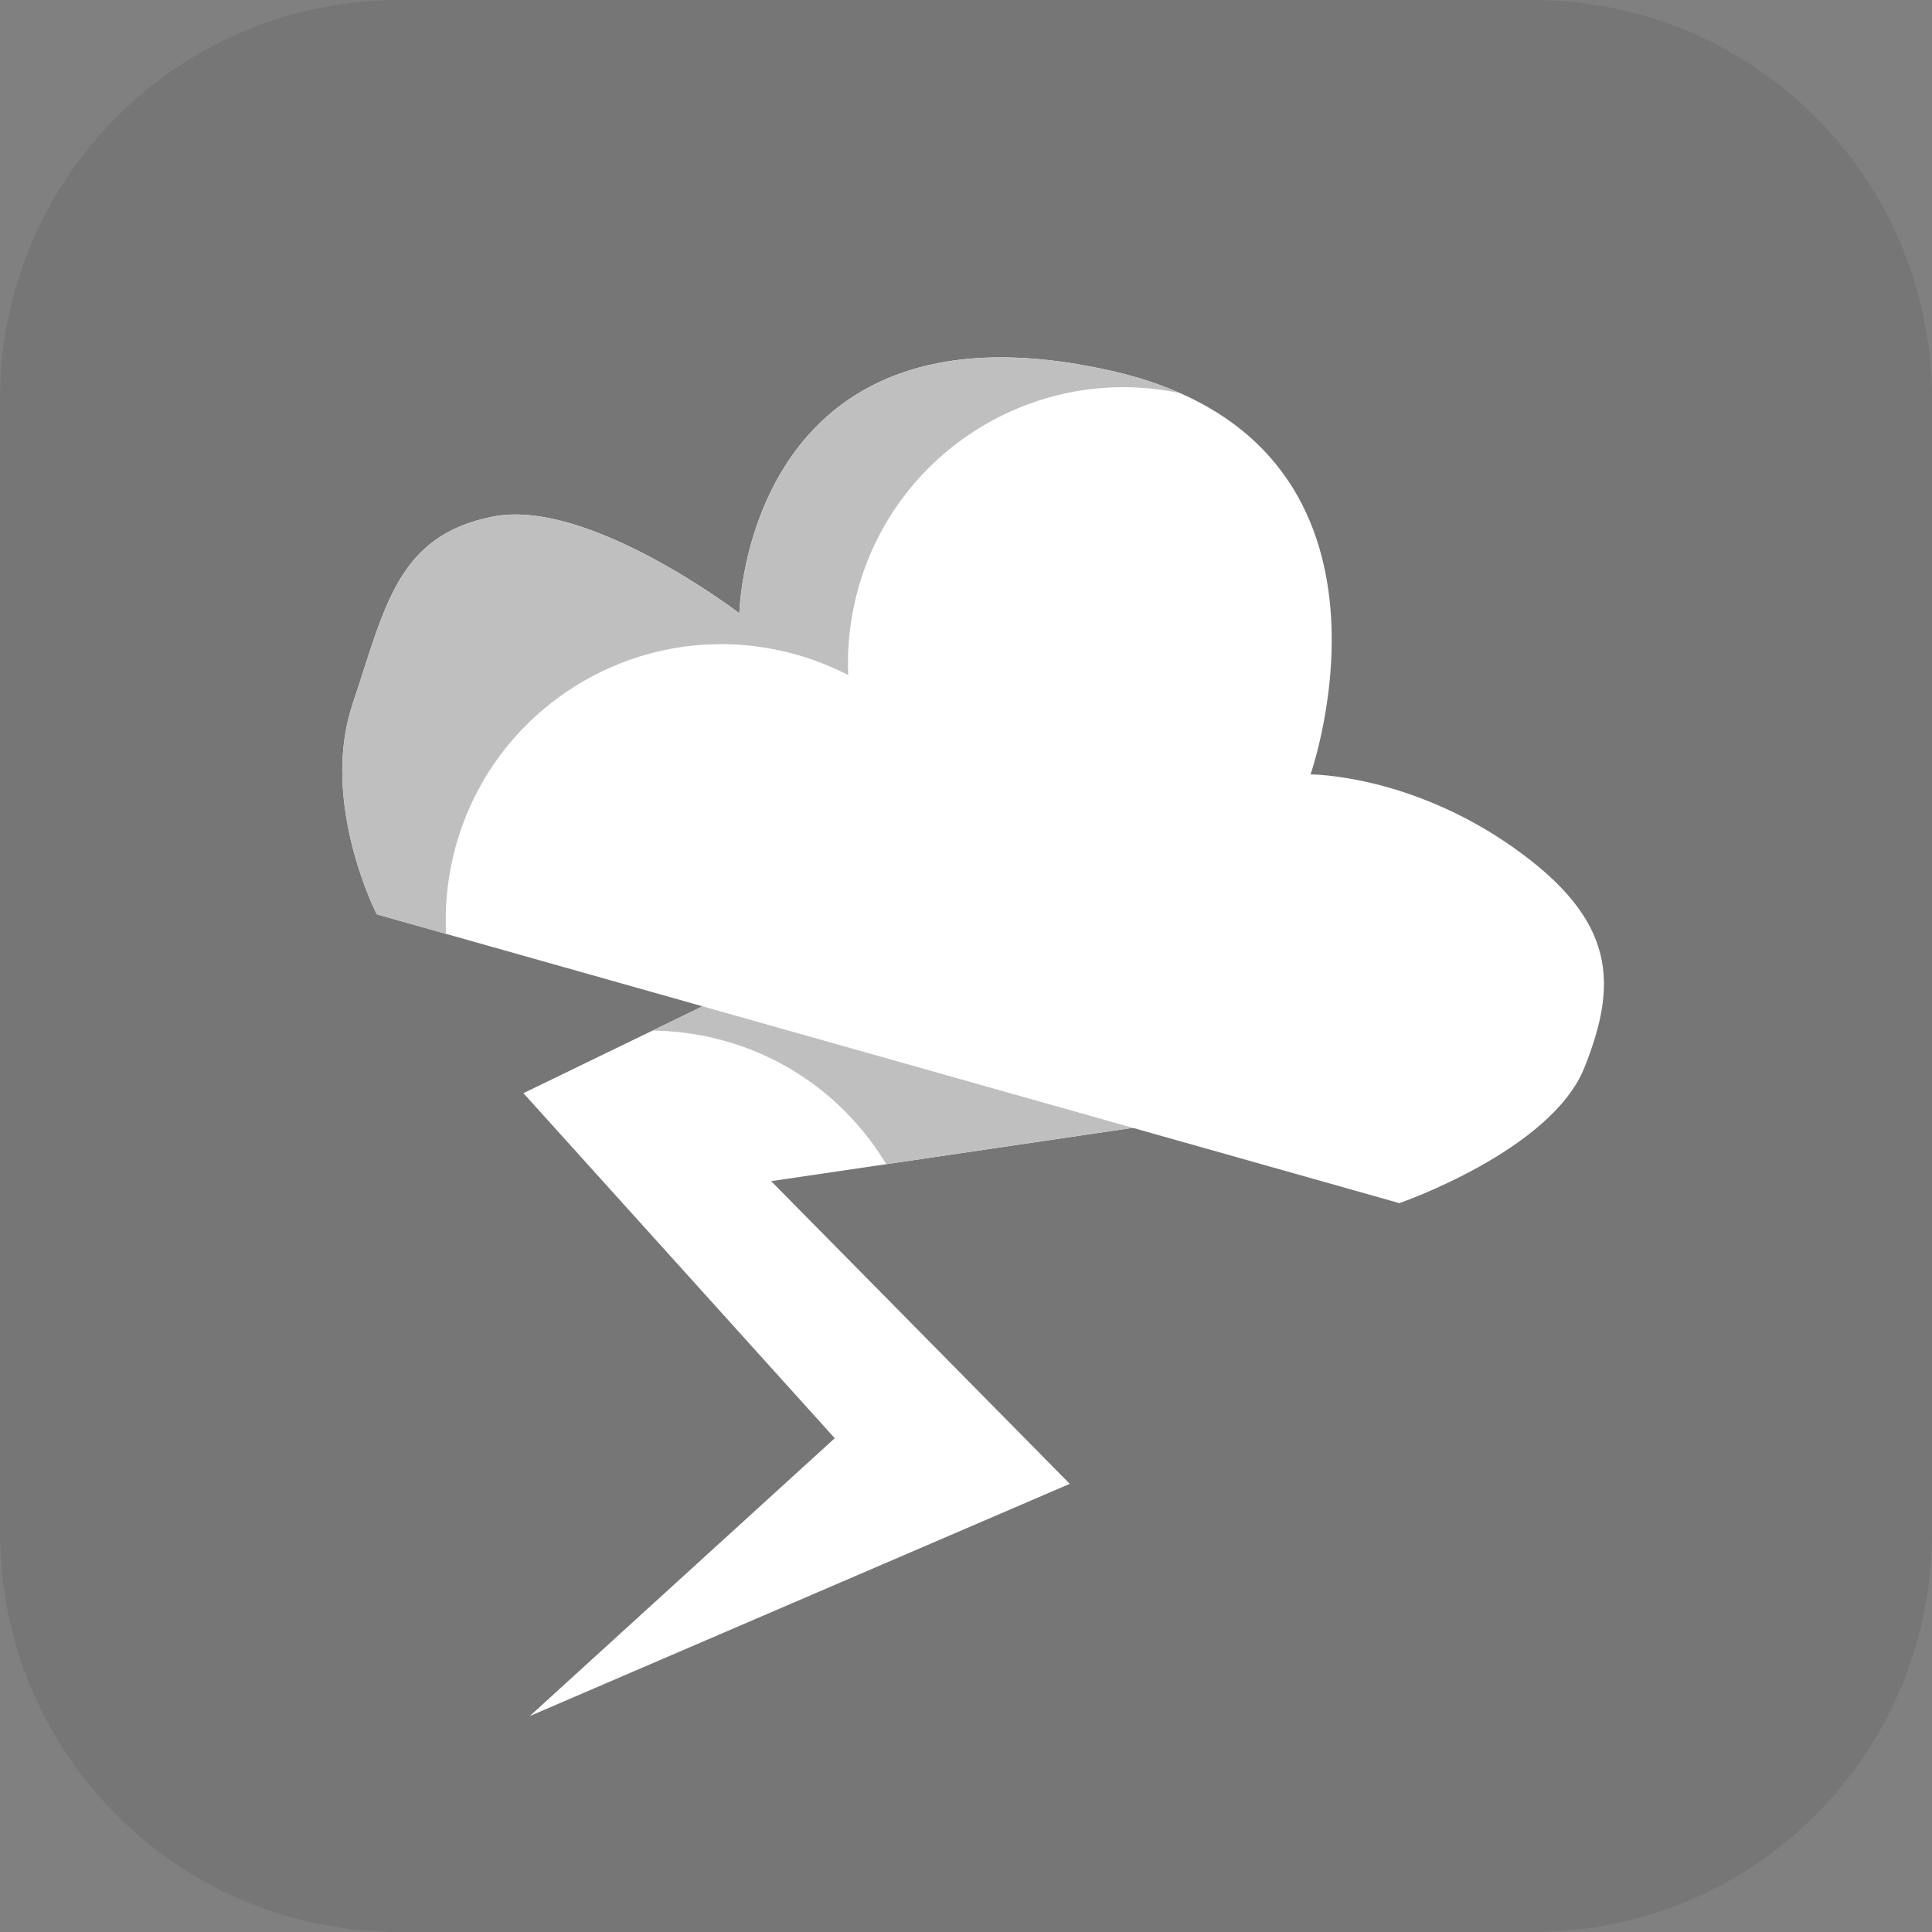 <svg version="1.1" xmlns="http://www.w3.org/2000/svg" xmlns:xlink="http://www.w3.org/1999/xlink" width="34.173" height="34.173" viewBox="0,0,34.173,34.173"><rect x="0" y="0" width="34.173" height="34.173" fill="#808080" stroke="none"/><g transform="translate(-302.913,-162.913)"><g data-paper-data="{&quot;isPaintingLayer&quot;:true}" stroke-miterlimit="10" stroke-dasharray="" stroke-dashoffset="0" style="mix-blend-mode: normal"><path d="M309.983,162.913h20.034c3.917,0 7.07,3.153 7.07,7.07v20.034c0,3.917 -3.153,7.07 -7.07,7.07h-20.034c-3.917,0 -7.07,-3.153 -7.07,-7.07v-20.034c0,-3.917 3.153,-7.07 7.07,-7.07z" fill-opacity="0.097" fill="#191919" fill-rule="evenodd" stroke="none" stroke-width="4.439" stroke-linecap="round" stroke-linejoin="round"/><g fill-rule="nonzero" stroke="#000000" stroke-width="0" stroke-linejoin="miter"><path d="M323.396,182.796l-6.843,1.009l5.282,5.354l-9.551,4.107l5.394,-4.914l-5.507,-6.103l3.38,-1.639z" data-paper-data="{&quot;index&quot;:null}" fill="#ffffff" stroke-linecap="round"/><path d="M323.396,182.796l-4.807,0.709c-0.666,-1.107 -1.767,-1.949 -3.128,-2.248c-0.337,-0.074 -0.674,-0.112 -1.006,-0.115l1.097,-0.532z" data-paper-data="{&quot;index&quot;:null}" fill="#bfbfbf" stroke-linecap="butt"/><path d="M329.676,177.9c1.844,1.297 1.849,2.425 1.262,3.896c-0.586,1.471 -3.273,2.398 -3.273,2.398l-18.088,-5.109c0,0 -1.011,-1.972 -0.429,-3.713c0.582,-1.741 0.789,-2.983 2.479,-3.321c1.689,-0.338 4.364,1.71 4.364,1.71c0,0 0.111,-5.74 6.561,-4.293c5.618,1.26 3.541,7.143 3.541,7.143c0,0 1.74,-0.008 3.584,1.289z" fill="#ffffff" stroke-linecap="round"/><path d="M309.577,179.086c0,0 -1.011,-1.972 -0.429,-3.713c0.582,-1.741 0.789,-2.983 2.479,-3.321c1.689,-0.338 4.364,1.71 4.364,1.71c0,0 0.111,-5.74 6.561,-4.293c0.459,0.103 0.867,0.237 1.229,0.396c-2.61,-0.545 -5.179,1.112 -5.754,3.722c-0.094,0.426 -0.129,0.851 -0.111,1.267c-0.37,-0.192 -0.77,-0.339 -1.196,-0.432c-2.629,-0.579 -5.229,1.082 -5.808,3.711c-0.096,0.437 -0.131,0.873 -0.109,1.3z" fill="#bfbfbf" stroke-linecap="butt"/></g></g></g></svg>